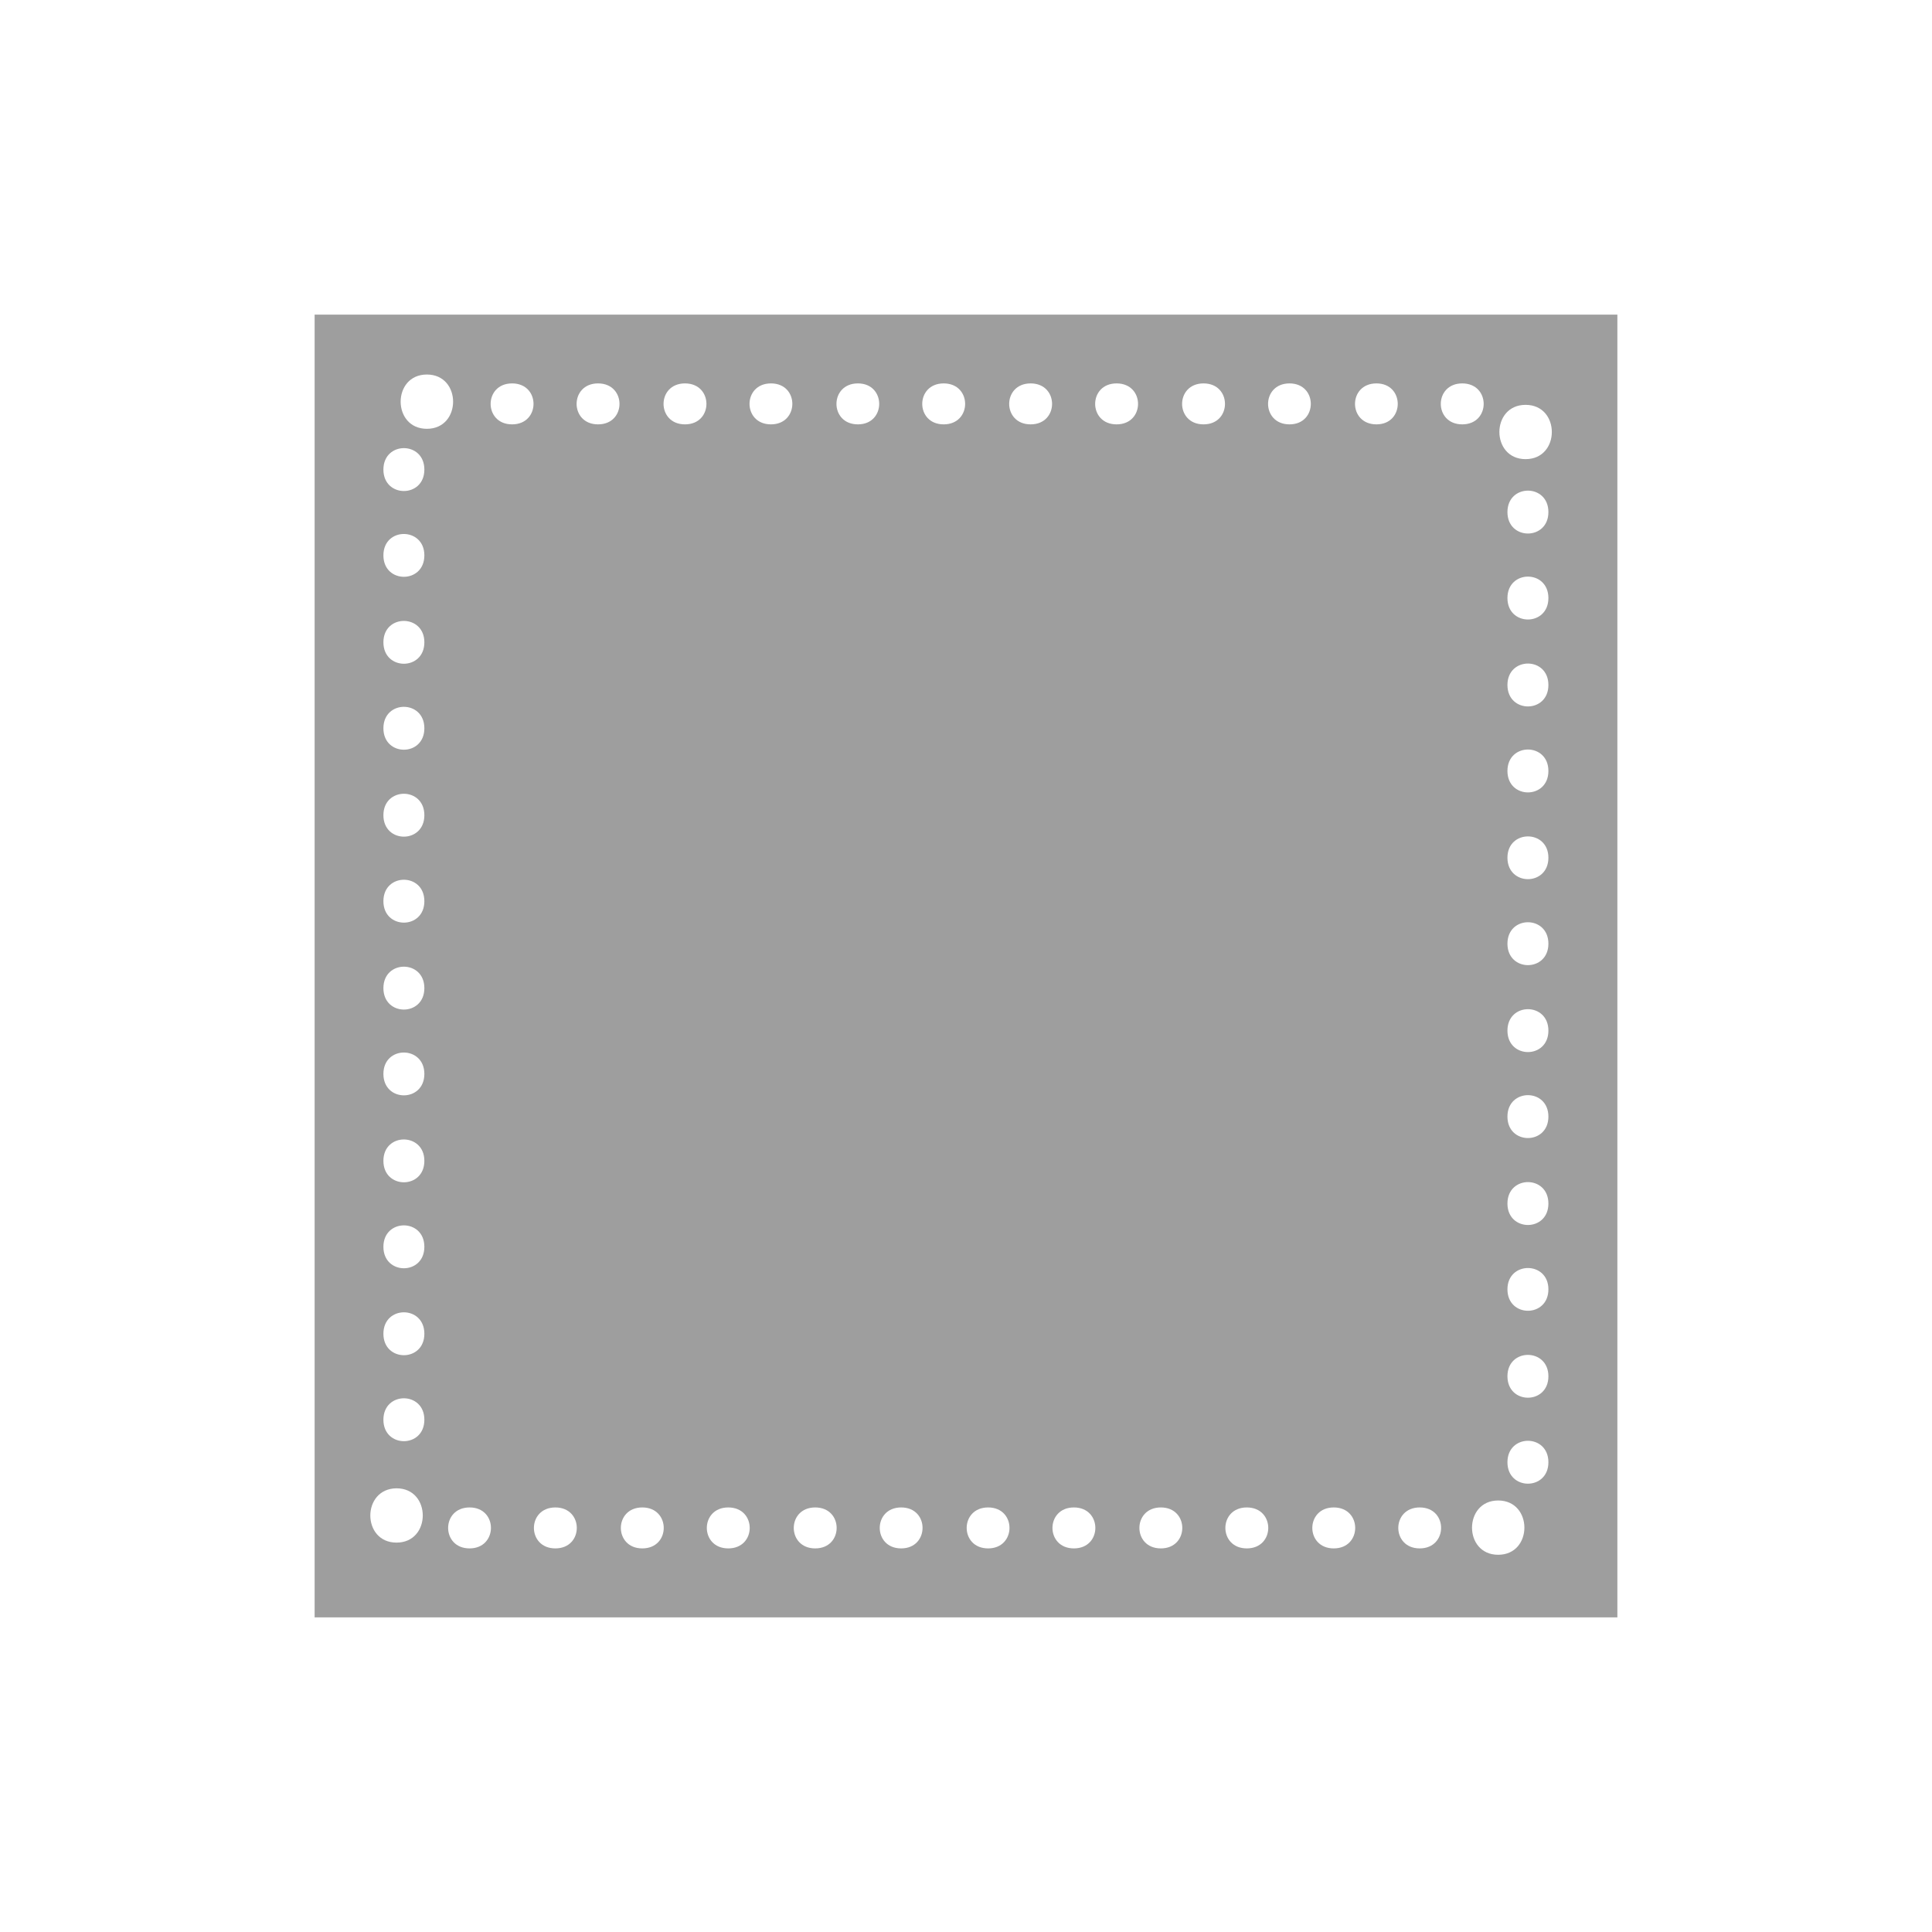 <?xml version="1.0" encoding="UTF-8" standalone="no"?>
<svg
   xmlns:dc="http://purl.org/dc/elements/1.1/"
   xmlns:cc="http://creativecommons.org/ns#"
   xmlns:rdf="http://www.w3.org/1999/02/22-rdf-syntax-ns#"
   xmlns:svg="http://www.w3.org/2000/svg"
   xmlns="http://www.w3.org/2000/svg"
   xmlns:sodipodi="http://sodipodi.sourceforge.net/DTD/sodipodi-0.dtd"
   xmlns:inkscape="http://www.inkscape.org/namespaces/inkscape"
   version="1.1"
   id="l19"
   x="0px"
   y="0px"
   viewBox="0 0 1000 1000"
   width="100%"
   height="100%"
   style="enable-background:new 0 0 1000 1000;"
   xml:space="preserve"
    class="withFill"
   ><style
     type="text/css"
     id="style3">
	#l19 .st0{fill:#9E9E9E;}
	#l19 .st1{fill:#FFFFFF;}
</style><switch
     id="switch5"
     transform="translate(-0.05,-14.45)"><g
       id="g7"><g
         id="g9"><rect
           x="162.9"
           y="177.3"
           class="st0"
           width="674.3"
           height="674.3"
           id="rect11"
           style="fill:#9e9e9e" /><g
           id="g13"><path
             class="st1"
             d="m 198.5,749.3 c 0,14.8 21.2,14.8 21.2,0 0,-14.8 -21.2,-14.8 -21.2,0 z"
             id="path15"
             inkscape:connector-curvature="0"
             style="fill:#ffffff" /><path
             class="st1"
             d="m 198.5,704.8 c 0,14.8 21.2,14.8 21.2,0 0,-14.8 -21.2,-14.8 -21.2,0 z"
             id="path17"
             inkscape:connector-curvature="0"
             style="fill:#ffffff" /><path
             class="st1"
             d="m 198.5,659.8 c 0,14.8 21.2,14.8 21.2,0 0,-14.8 -21.2,-14.8 -21.2,0 z"
             id="path19"
             inkscape:connector-curvature="0"
             style="fill:#ffffff" /><path
             class="st1"
             d="m 198.5,615.3 c 0,14.8 21.2,14.8 21.2,0 0,-14.7 -21.2,-14.8 -21.2,0 z"
             id="path21"
             inkscape:connector-curvature="0"
             style="fill:#ffffff" /><path
             class="st1"
             d="m 198.5,570.3 c 0,14.8 21.2,14.8 21.2,0 0,-14.7 -21.2,-14.8 -21.2,0 z"
             id="path23"
             inkscape:connector-curvature="0"
             style="fill:#ffffff" /><path
             class="st1"
             d="m 198.5,525.9 c 0,14.8 21.2,14.8 21.2,0 0,-14.8 -21.2,-14.8 -21.2,0 z"
             id="path25"
             inkscape:connector-curvature="0"
             style="fill:#ffffff" /><path
             class="st1"
             d="m 198.5,480.9 c 0,14.8 21.2,14.8 21.2,0 0,-14.8 -21.2,-14.8 -21.2,0 z"
             id="path27"
             inkscape:connector-curvature="0"
             style="fill:#ffffff" /><path
             class="st1"
             d="m 198.5,436.4 c 0,14.8 21.2,14.8 21.2,0 0,-14.8 -21.2,-14.8 -21.2,0 z"
             id="path29"
             inkscape:connector-curvature="0"
             style="fill:#ffffff" /><path
             class="st1"
             d="m 198.5,391.4 c 0,14.8 21.2,14.8 21.2,0 0,-14.8 -21.2,-14.8 -21.2,0 z"
             id="path31"
             inkscape:connector-curvature="0"
             style="fill:#ffffff" /><path
             class="st1"
             d="m 198.5,346.9 c 0,14.8 21.2,14.8 21.2,0 0,-14.7 -21.2,-14.8 -21.2,0 z"
             id="path33"
             inkscape:connector-curvature="0"
             style="fill:#ffffff" /><path
             class="st1"
             d="m 198.5,301.9 c 0,14.8 21.2,14.8 21.2,0 0,-14.7 -21.2,-14.8 -21.2,0 z"
             id="path35"
             inkscape:connector-curvature="0"
             style="fill:#ffffff" /><path
             class="st1"
             d="m 198.5,257.5 c 0,14.8 21.2,14.8 21.2,0 0,-14.8 -21.2,-14.8 -21.2,0 z"
             id="path37"
             inkscape:connector-curvature="0"
             style="fill:#ffffff" /><path
             class="st1"
             d="m 265.1,212.9 c -14.8,0 -14.8,21.2 0,21.2 14.8,0 14.8,-21.2 0,-21.2 z"
             id="path39"
             inkscape:connector-curvature="0"
             style="fill:#ffffff" /><path
             class="st1"
             d="m 309.6,212.9 c -14.8,0 -14.8,21.2 0,21.2 14.8,0 14.8,-21.2 0,-21.2 z"
             id="path41"
             inkscape:connector-curvature="0"
             style="fill:#ffffff" /><path
             class="st1"
             d="m 354.6,212.9 c -14.8,0 -14.8,21.2 0,21.2 14.8,0 14.8,-21.2 0,-21.2 z"
             id="path43"
             inkscape:connector-curvature="0"
             style="fill:#ffffff" /><path
             class="st1"
             d="m 399.1,212.9 c -14.8,0 -14.8,21.2 0,21.2 14.7,0 14.8,-21.2 0,-21.2 z"
             id="path45"
             inkscape:connector-curvature="0"
             style="fill:#ffffff" /><path
             class="st1"
             d="m 444.1,212.9 c -14.8,0 -14.8,21.2 0,21.2 14.7,0 14.7,-21.2 0,-21.2 z"
             id="path47"
             inkscape:connector-curvature="0"
             style="fill:#ffffff" /><path
             class="st1"
             d="m 488.5,212.9 c -14.8,0 -14.8,21.2 0,21.2 14.8,0 14.8,-21.2 0,-21.2 z"
             id="path49"
             inkscape:connector-curvature="0"
             style="fill:#ffffff" /><path
             class="st1"
             d="m 533.5,212.9 c -14.8,0 -14.8,21.2 0,21.2 14.8,0 14.8,-21.2 0,-21.2 z"
             id="path51"
             inkscape:connector-curvature="0"
             style="fill:#ffffff" /><path
             class="st1"
             d="m 578,212.9 c -14.8,0 -14.8,21.2 0,21.2 14.8,0 14.8,-21.2 0,-21.2 z"
             id="path53"
             inkscape:connector-curvature="0"
             style="fill:#ffffff" /><path
             class="st1"
             d="m 623,212.9 c -14.8,0 -14.8,21.2 0,21.2 14.8,0 14.8,-21.2 0,-21.2 z"
             id="path55"
             inkscape:connector-curvature="0"
             style="fill:#ffffff" /><path
             class="st1"
             d="m 667.5,212.9 c -14.8,0 -14.8,21.2 0,21.2 14.7,0 14.7,-21.2 0,-21.2 z"
             id="path57"
             inkscape:connector-curvature="0"
             style="fill:#ffffff" /><path
             class="st1"
             d="m 712.5,212.9 c -14.8,0 -14.8,21.2 0,21.2 14.7,0 14.7,-21.2 0,-21.2 z"
             id="path59"
             inkscape:connector-curvature="0"
             style="fill:#ffffff" /><path
             class="st1"
             d="m 756.9,212.9 c -14.8,0 -14.8,21.2 0,21.2 14.8,0 14.8,-21.2 0,-21.2 z"
             id="path61"
             inkscape:connector-curvature="0"
             style="fill:#ffffff" /><path
             class="st1"
             d="m 801.5,279.5 c 0,-14.8 -21.2,-14.8 -21.2,0 0,14.8 21.2,14.8 21.2,0 z"
             id="path63"
             inkscape:connector-curvature="0"
             style="fill:#ffffff" /><path
             class="st1"
             d="m 780.3,324 c 0,14.8 21.2,14.8 21.2,0 0,-14.8 -21.2,-14.8 -21.2,0 z"
             id="path65"
             inkscape:connector-curvature="0"
             style="fill:#ffffff" /><path
             class="st1"
             d="m 780.3,369 c 0,14.8 21.2,14.8 21.2,0 0,-14.8 -21.2,-14.8 -21.2,0 z"
             id="path67"
             inkscape:connector-curvature="0"
             style="fill:#ffffff" /><path
             class="st1"
             d="m 780.3,413.5 c 0,14.8 21.2,14.8 21.2,0 0,-14.8 -21.2,-14.8 -21.2,0 z"
             id="path69"
             inkscape:connector-curvature="0"
             style="fill:#ffffff" /><path
             class="st1"
             d="m 780.3,458.4 c 0,14.8 21.2,14.8 21.2,0 0,-14.7 -21.2,-14.7 -21.2,0 z"
             id="path71"
             inkscape:connector-curvature="0"
             style="fill:#ffffff" /><path
             class="st1"
             d="m 780.3,502.9 c 0,14.8 21.2,14.8 21.2,0 0,-14.8 -21.2,-14.8 -21.2,0 z"
             id="path73"
             inkscape:connector-curvature="0"
             style="fill:#ffffff" /><path
             class="st1"
             d="m 780.3,547.9 c 0,14.8 21.2,14.8 21.2,0 0,-14.8 -21.2,-14.8 -21.2,0 z"
             id="path75"
             inkscape:connector-curvature="0"
             style="fill:#ffffff" /><path
             class="st1"
             d="m 780.3,592.4 c 0,14.8 21.2,14.8 21.2,0 0,-14.8 -21.2,-14.8 -21.2,0 z"
             id="path77"
             inkscape:connector-curvature="0"
             style="fill:#ffffff" /><path
             class="st1"
             d="m 780.3,637.4 c 0,14.8 21.2,14.8 21.2,0 0,-14.8 -21.2,-14.8 -21.2,0 z"
             id="path79"
             inkscape:connector-curvature="0"
             style="fill:#ffffff" /><path
             class="st1"
             d="m 780.3,681.8 c 0,14.8 21.2,14.8 21.2,0 0,-14.7 -21.2,-14.7 -21.2,0 z"
             id="path81"
             inkscape:connector-curvature="0"
             style="fill:#ffffff" /><path
             class="st1"
             d="m 780.3,726.8 c 0,14.8 21.2,14.8 21.2,0 0,-14.7 -21.2,-14.8 -21.2,0 z"
             id="path83"
             inkscape:connector-curvature="0"
             style="fill:#ffffff" /><path
             class="st1"
             d="m 780.3,771.3 c 0,14.8 21.2,14.8 21.2,0 0,-14.8 -21.2,-14.8 -21.2,0 z"
             id="path85"
             inkscape:connector-curvature="0"
             style="fill:#ffffff" /><path
             class="st1"
             d="m 734.9,794.7 c -14.8,0 -14.8,21.2 0,21.2 14.7,0 14.8,-21.2 0,-21.2 z"
             id="path87"
             inkscape:connector-curvature="0"
             style="fill:#ffffff" /><path
             class="st1"
             d="m 690.4,794.7 c -14.8,0 -14.8,21.2 0,21.2 14.8,0 14.8,-21.2 0,-21.2 z"
             id="path89"
             inkscape:connector-curvature="0"
             style="fill:#ffffff" /><path
             class="st1"
             d="m 645.4,794.7 c -14.8,0 -14.8,21.2 0,21.2 14.8,0 14.8,-21.2 0,-21.2 z"
             id="path91"
             inkscape:connector-curvature="0"
             style="fill:#ffffff" /><path
             class="st1"
             d="m 600.9,794.7 c -14.8,0 -14.8,21.2 0,21.2 14.8,0 14.8,-21.2 0,-21.2 z"
             id="path93"
             inkscape:connector-curvature="0"
             style="fill:#ffffff" /><path
             class="st1"
             d="m 555.9,794.7 c -14.8,0 -14.8,21.2 0,21.2 14.8,0 14.8,-21.2 0,-21.2 z"
             id="path95"
             inkscape:connector-curvature="0"
             style="fill:#ffffff" /><path
             class="st1"
             d="m 511.5,794.7 c -14.8,0 -14.8,21.2 0,21.2 14.7,0 14.8,-21.2 0,-21.2 z"
             id="path97"
             inkscape:connector-curvature="0"
             style="fill:#ffffff" /><path
             class="st1"
             d="m 466.5,794.7 c -14.8,0 -14.8,21.2 0,21.2 14.7,0 14.8,-21.2 0,-21.2 z"
             id="path99"
             inkscape:connector-curvature="0"
             style="fill:#ffffff" /><path
             class="st1"
             d="m 422,794.7 c -14.8,0 -14.8,21.2 0,21.2 14.8,0 14.8,-21.2 0,-21.2 z"
             id="path101"
             inkscape:connector-curvature="0"
             style="fill:#ffffff" /><path
             class="st1"
             d="m 377,794.7 c -14.8,0 -14.8,21.2 0,21.2 14.8,0 14.8,-21.2 0,-21.2 z"
             id="path103"
             inkscape:connector-curvature="0"
             style="fill:#ffffff" /><path
             class="st1"
             d="m 332.5,794.7 c -14.8,0 -14.8,21.2 0,21.2 14.8,0 14.8,-21.2 0,-21.2 z"
             id="path105"
             inkscape:connector-curvature="0"
             style="fill:#ffffff" /><path
             class="st1"
             d="m 287.5,794.7 c -14.8,0 -14.8,21.2 0,21.2 14.8,0 14.8,-21.2 0,-21.2 z"
             id="path107"
             inkscape:connector-curvature="0"
             style="fill:#ffffff" /><path
             class="st1"
             d="m 243.1,794.7 c -14.8,0 -14.8,21.2 0,21.2 14.7,0 14.8,-21.2 0,-21.2 z"
             id="path109"
             inkscape:connector-curvature="0"
             style="fill:#ffffff" /></g><g
           id="g111"><path
             class="st1"
             d="m 221,236.4 c 18.1,0 18.1,-28.1 0,-28.1 -18.1,0 -18.1,28.1 0,28.1 l 0,0 z"
             id="path113"
             inkscape:connector-curvature="0"
             style="fill:#ffffff" /></g><g
           id="g115"><path
             class="st1"
             d="m 789.7,252.1 c 18.1,0 18.1,-28.1 0,-28.1 -18.1,0 -18.1,28.1 0,28.1 l 0,0 z"
             id="path117"
             inkscape:connector-curvature="0"
             style="fill:#ffffff" /></g><g
           id="g119"><path
             class="st1"
             d="m 775.5,819.2 c 18.1,0 18.1,-28.1 0,-28.1 -18,0 -18.1,28.1 0,28.1 l 0,0 z"
             id="path121"
             inkscape:connector-curvature="0"
             style="fill:#ffffff" /></g><g
           id="g123"><path
             class="st1"
             d="m 205.3,812.9 c 18.1,0 18.1,-28.1 0,-28.1 -18.1,0.1 -18.1,28.1 0,28.1 l 0,0 z"
             id="path125"
             inkscape:connector-curvature="0"
             style="fill:#ffffff" /></g></g></g></switch></svg>